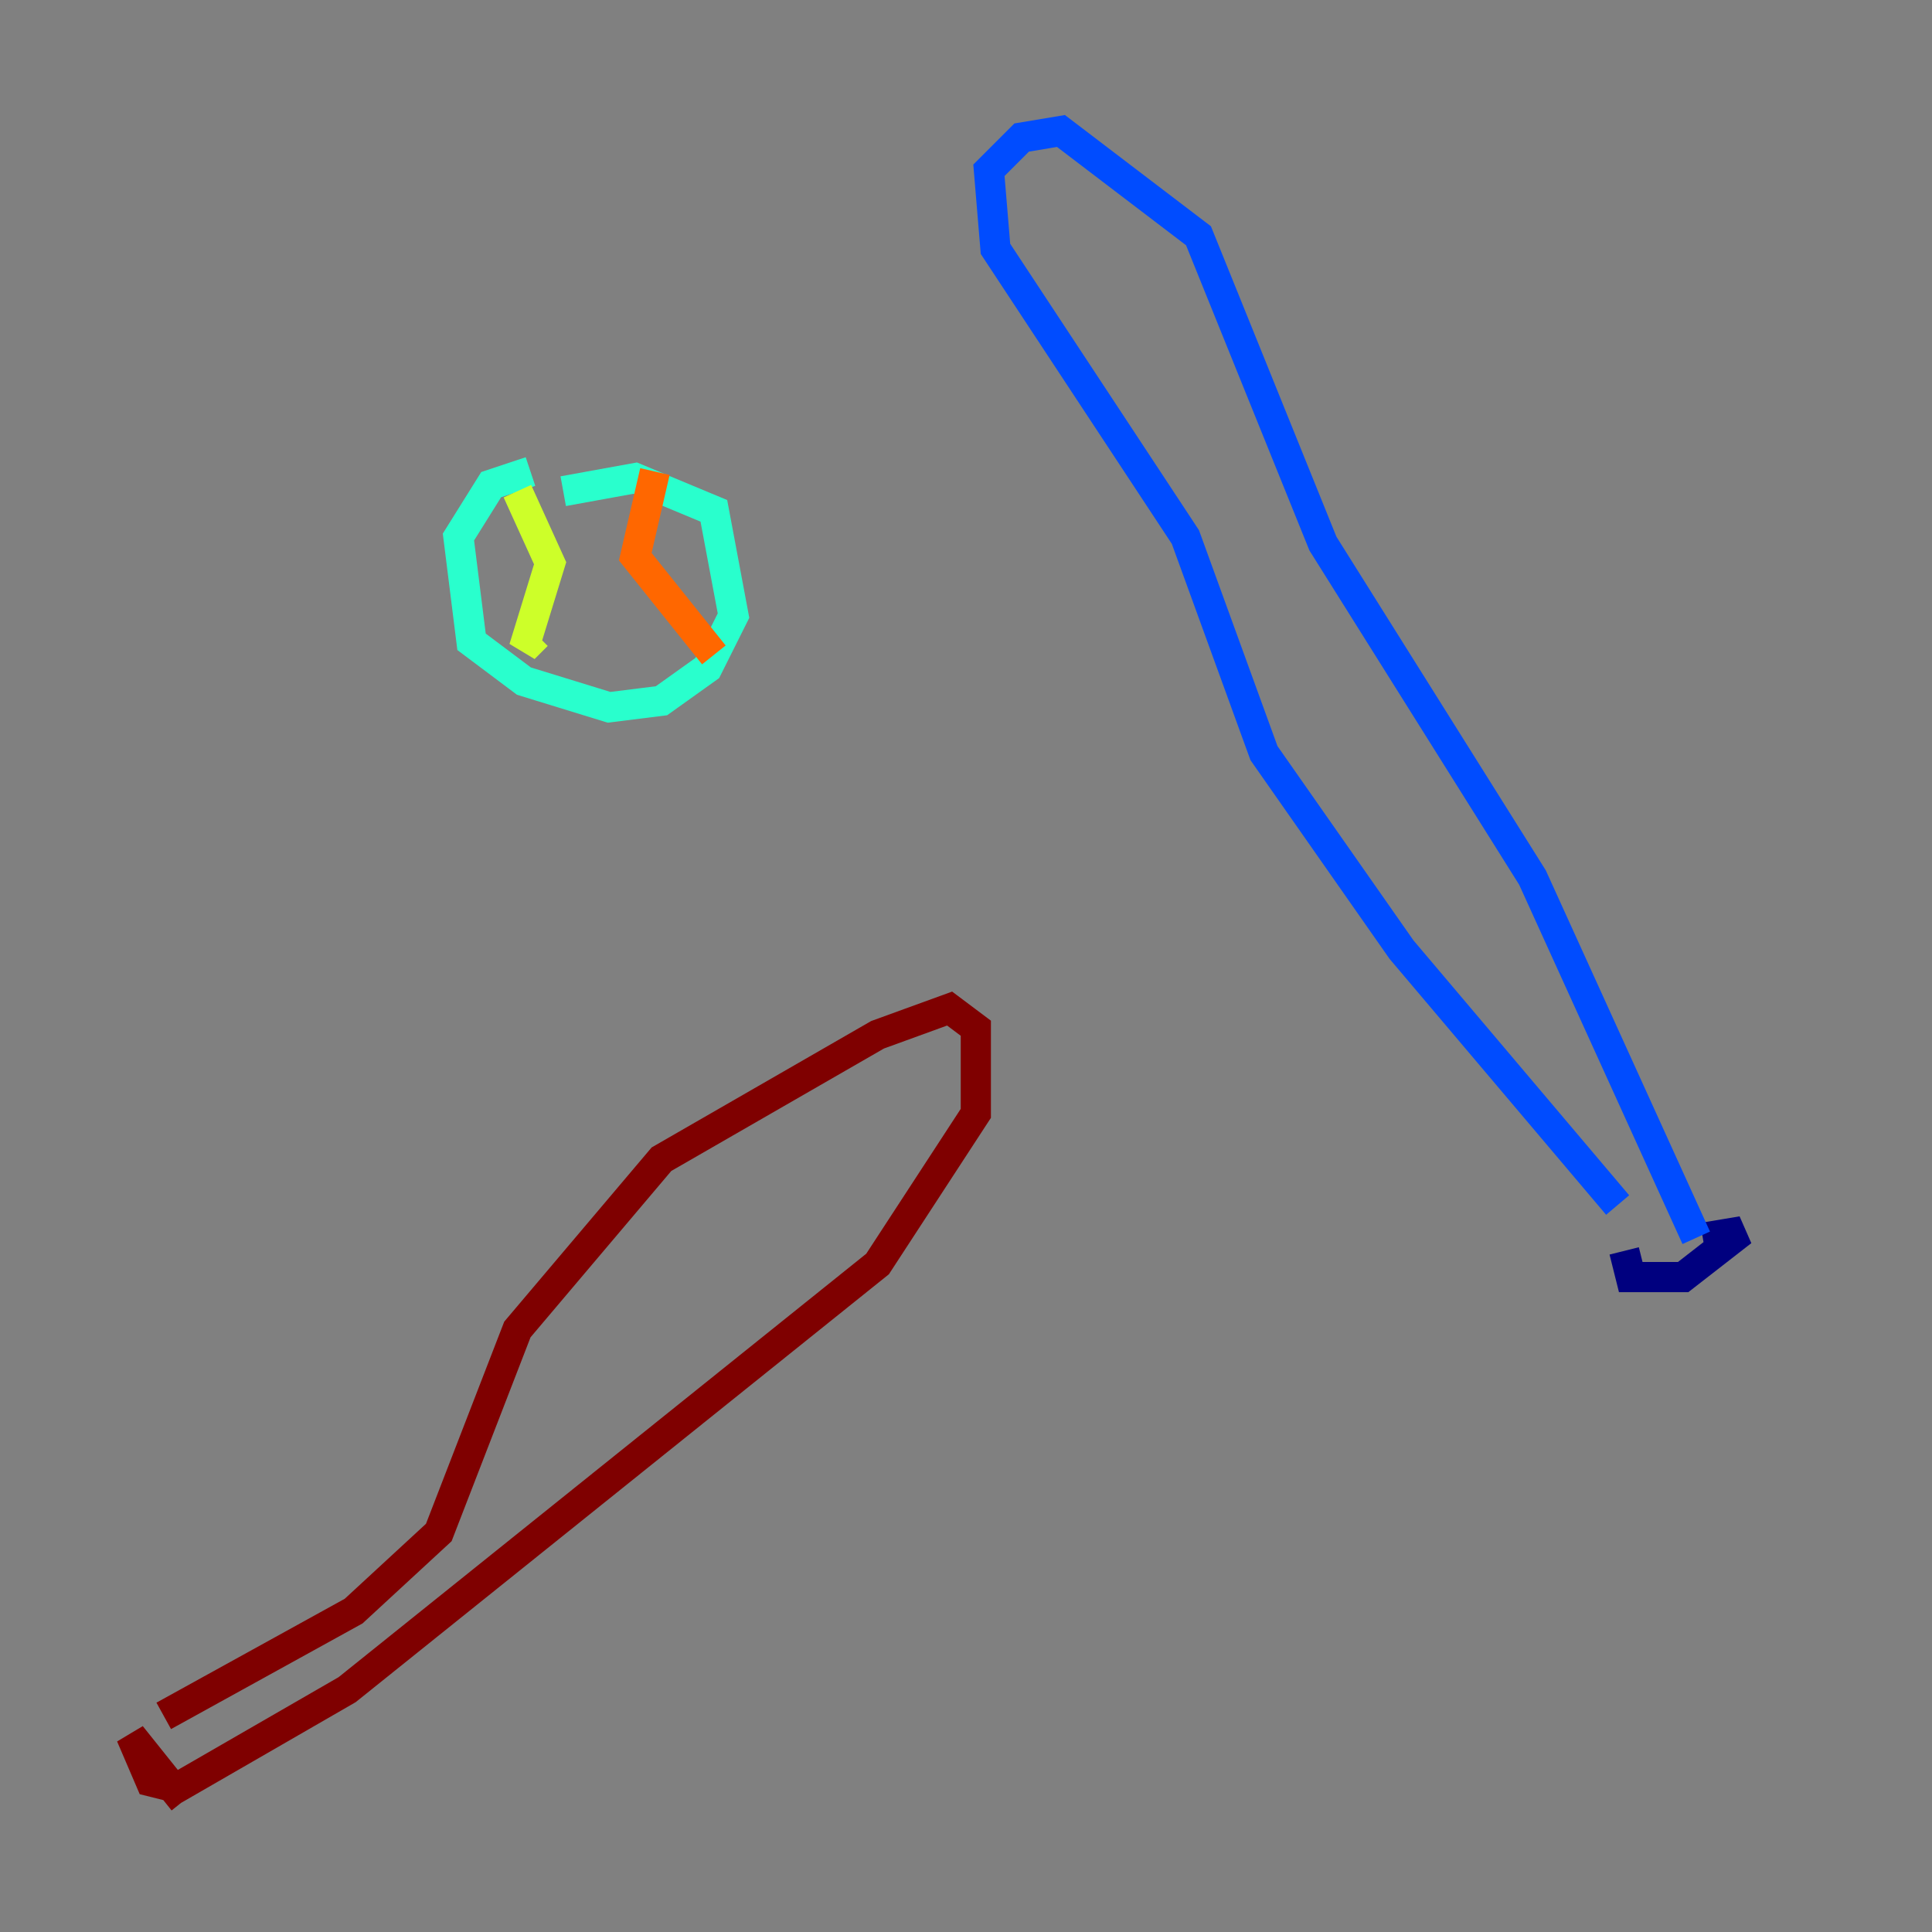 <?xml version="1.0" encoding="utf-8" ?>
<svg baseProfile="tiny" height="128" version="1.2" viewBox="0,0,128,128" width="128" xmlns="http://www.w3.org/2000/svg" xmlns:ev="http://www.w3.org/2001/xml-events" xmlns:xlink="http://www.w3.org/1999/xlink"><rect x="0" y="0" width="128" height="128" fill="#808080" stroke="none"/><defs /><polyline fill="none" points="107.607,82.875 108.041,84.61 111.512,84.61 115.417,81.573 112.814,82.007" stroke="#00007f" stroke-width="2" /><polyline fill="none" points="112.38,82.007 101.532,58.142 87.647,36.014 79.403,15.62 70.291,8.678 67.688,9.112 65.519,11.281 65.953,16.488 78.536,35.58 83.742,49.898 92.854,62.915 107.173,79.837" stroke="#004cff" stroke-width="2" /><polyline fill="none" points="35.146,31.241 32.542,32.108 30.373,35.58 31.241,42.522 34.712,45.125 40.352,46.861 43.824,46.427 46.861,44.258 48.597,40.786 47.295,33.844 42.088,31.675 37.315,32.542" stroke="#29ffcd" stroke-width="2" /><polyline fill="none" points="34.278,32.542 36.447,37.315 34.712,42.956 35.58,42.088" stroke="#cdff29" stroke-width="2" /><polyline fill="none" points="43.39,31.241 42.088,36.881 47.295,43.39" stroke="#ff6700" stroke-width="2" /><polyline fill="none" points="10.848,113.681 23.43,106.739 29.071,101.532 34.278,88.081 43.824,76.8 58.142,68.556 62.915,66.82 64.651,68.122 64.651,73.763 58.142,83.742 22.997,111.946 11.715,118.454 9.98,118.02 8.678,114.983 12.149,119.322" stroke="#7f0000" stroke-width="2" /></svg>